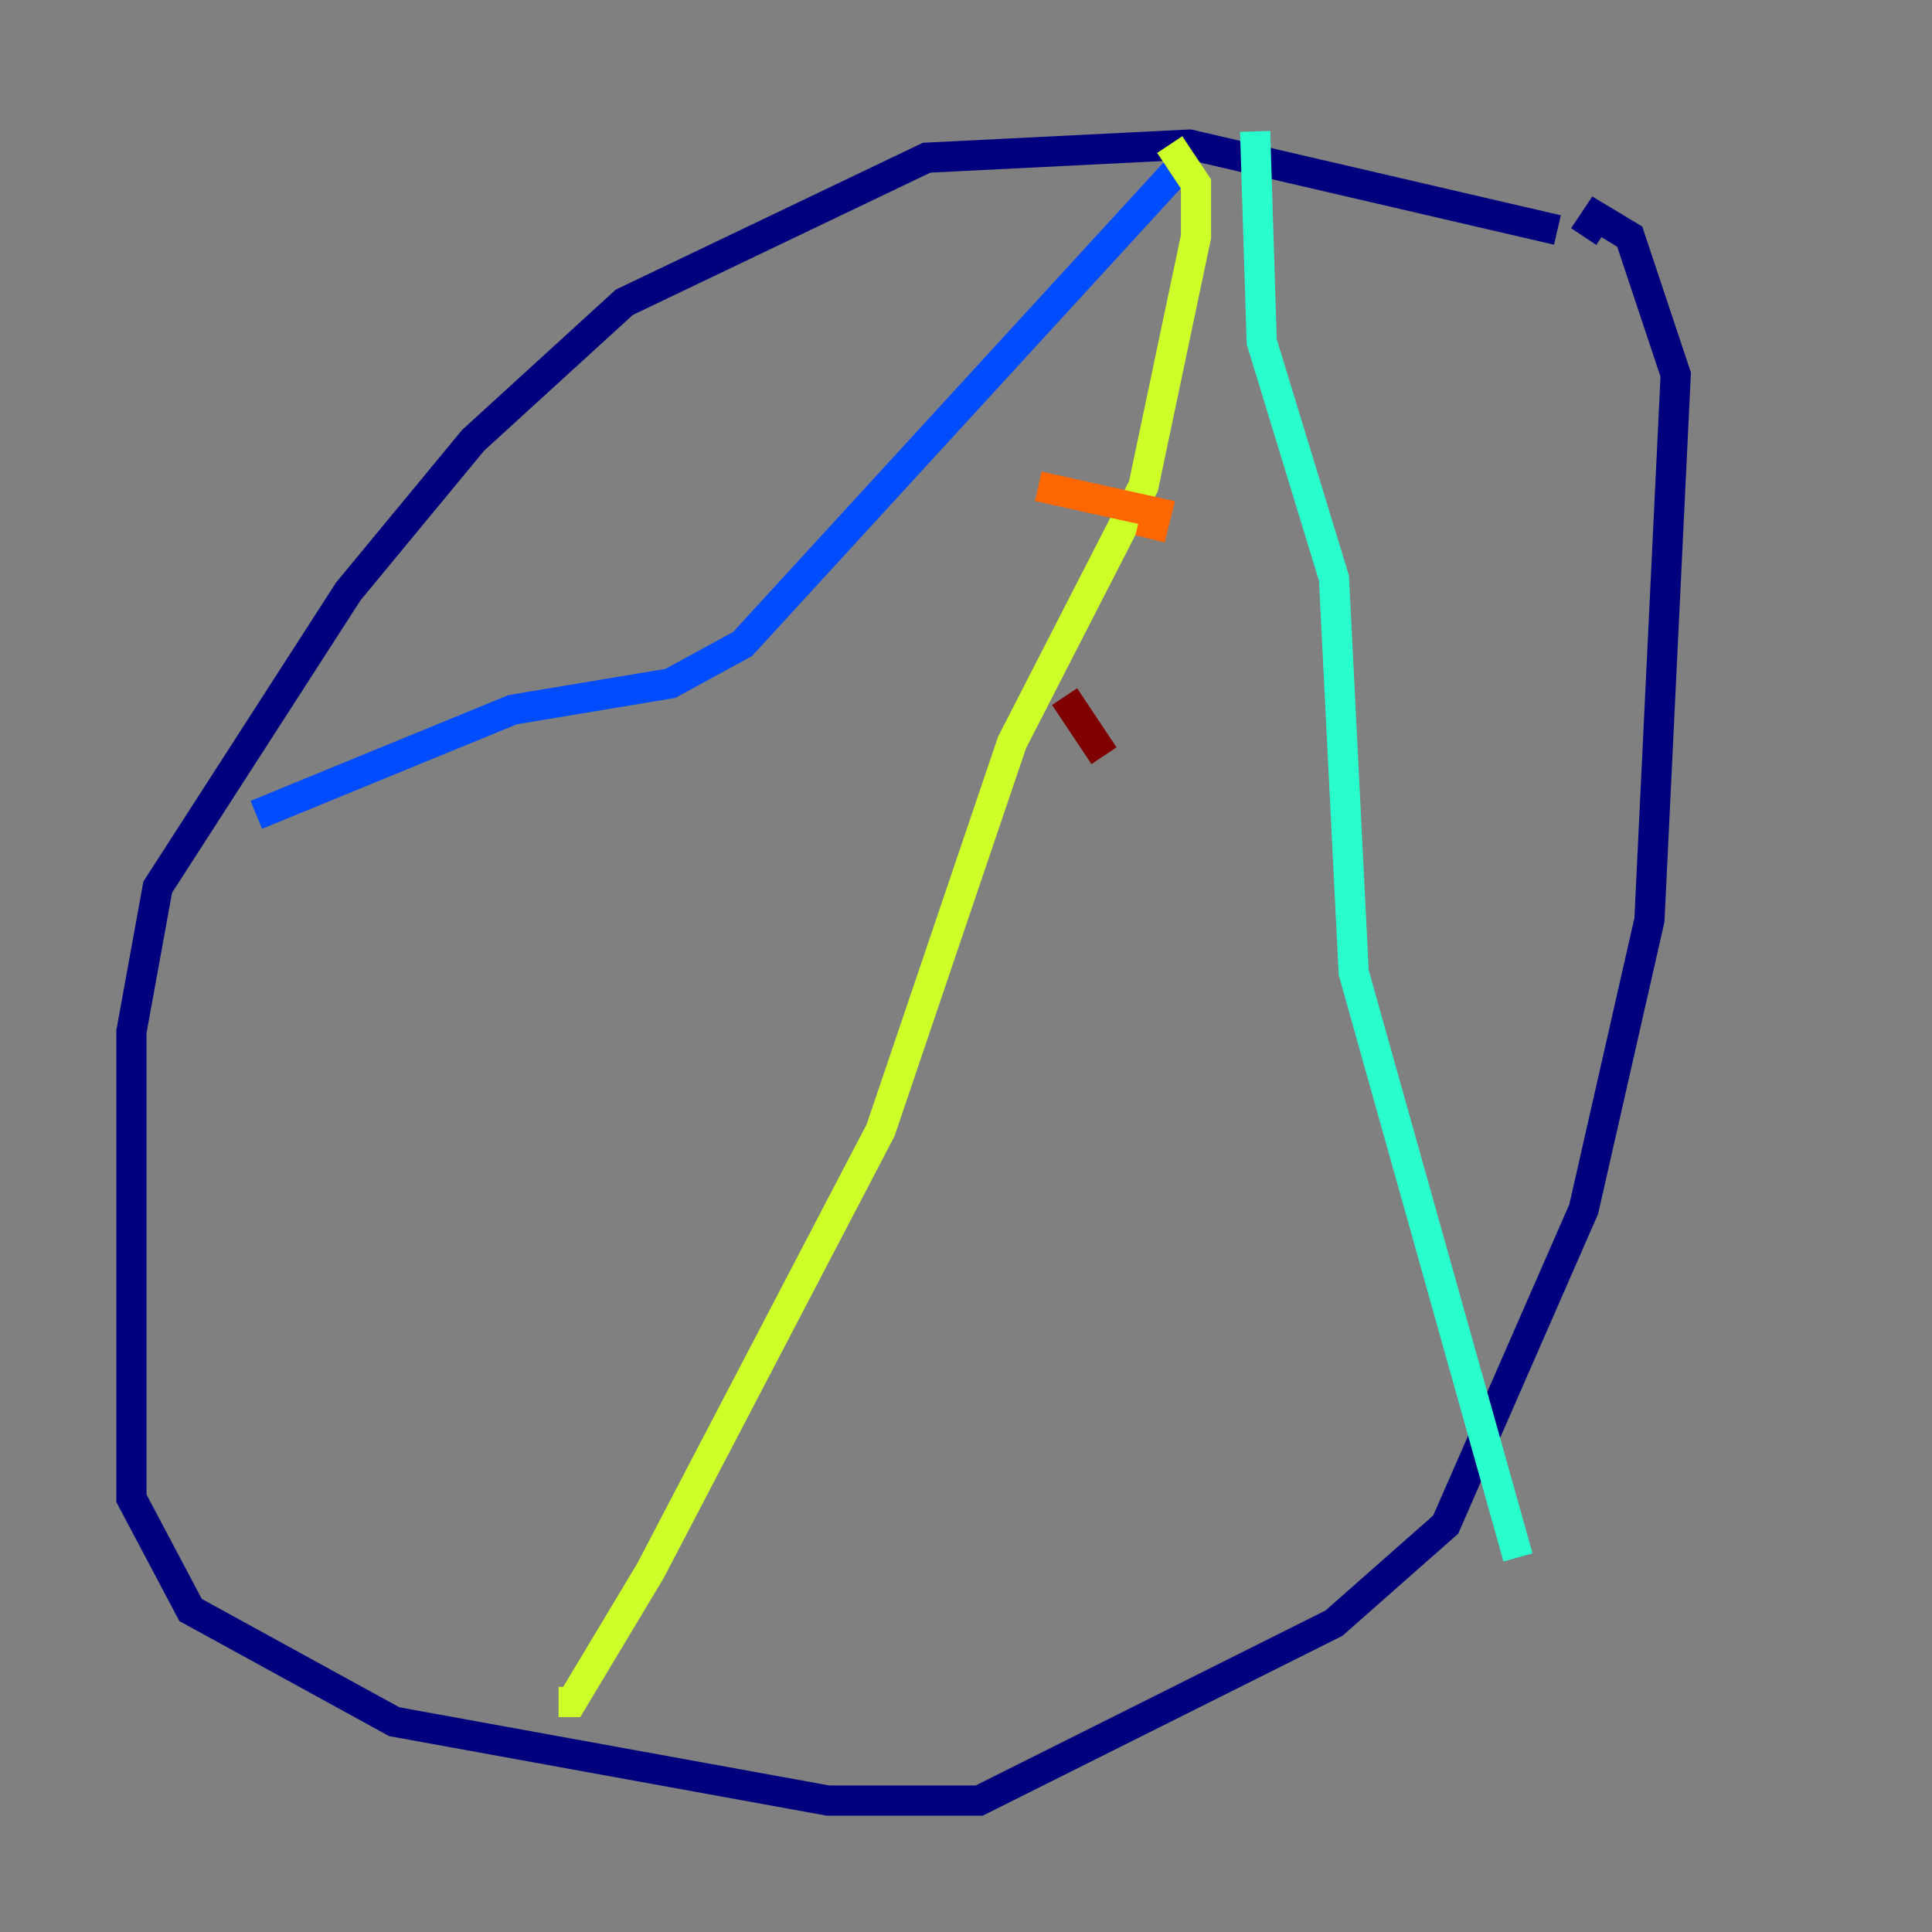 <?xml version="1.0" encoding="utf-8" ?>
<svg baseProfile="tiny" height="128" version="1.2" viewBox="0,0,128,128" width="128" xmlns="http://www.w3.org/2000/svg" xmlns:ev="http://www.w3.org/2001/xml-events" xmlns:xlink="http://www.w3.org/1999/xlink"><rect x="0" y="0" width="128" height="128" fill="#808080" stroke="none"/><defs /><polyline fill="none" points="103.184,15.238 78.803,9.578 61.388,10.449 41.361,20.027 31.347,29.17 23.075,39.184 10.449,58.776 8.707,68.354 8.707,99.265 12.626,106.667 26.122,114.068 54.857,119.293 64.871,119.293 88.381,107.537 95.782,101.007 104.925,80.109 109.279,60.952 111.02,24.816 107.973,15.674 105.796,14.367 104.925,15.674" stroke="#00007f" stroke-width="2" /><polyline fill="none" points="77.932,11.32 49.197,42.667 44.408,45.279 33.959,47.02 16.98,53.986" stroke="#004cff" stroke-width="2" /><polyline fill="none" points="83.156,8.707 83.592,22.64 88.381,38.313 89.687,64.435 100.571,103.184" stroke="#29ffcd" stroke-width="2" /><polyline fill="none" points="77.497,9.578 79.238,12.191 79.238,15.674 75.755,32.218 67.048,49.197 58.34,74.884 43.102,104.054 37.878,112.762 37.007,112.762" stroke="#cdff29" stroke-width="2" /><polyline fill="none" points="68.789,32.218 76.626,33.959 76.191,35.701" stroke="#ff6700" stroke-width="2" /><polyline fill="none" points="70.531,46.15 73.143,50.068" stroke="#7f0000" stroke-width="2" /></svg>